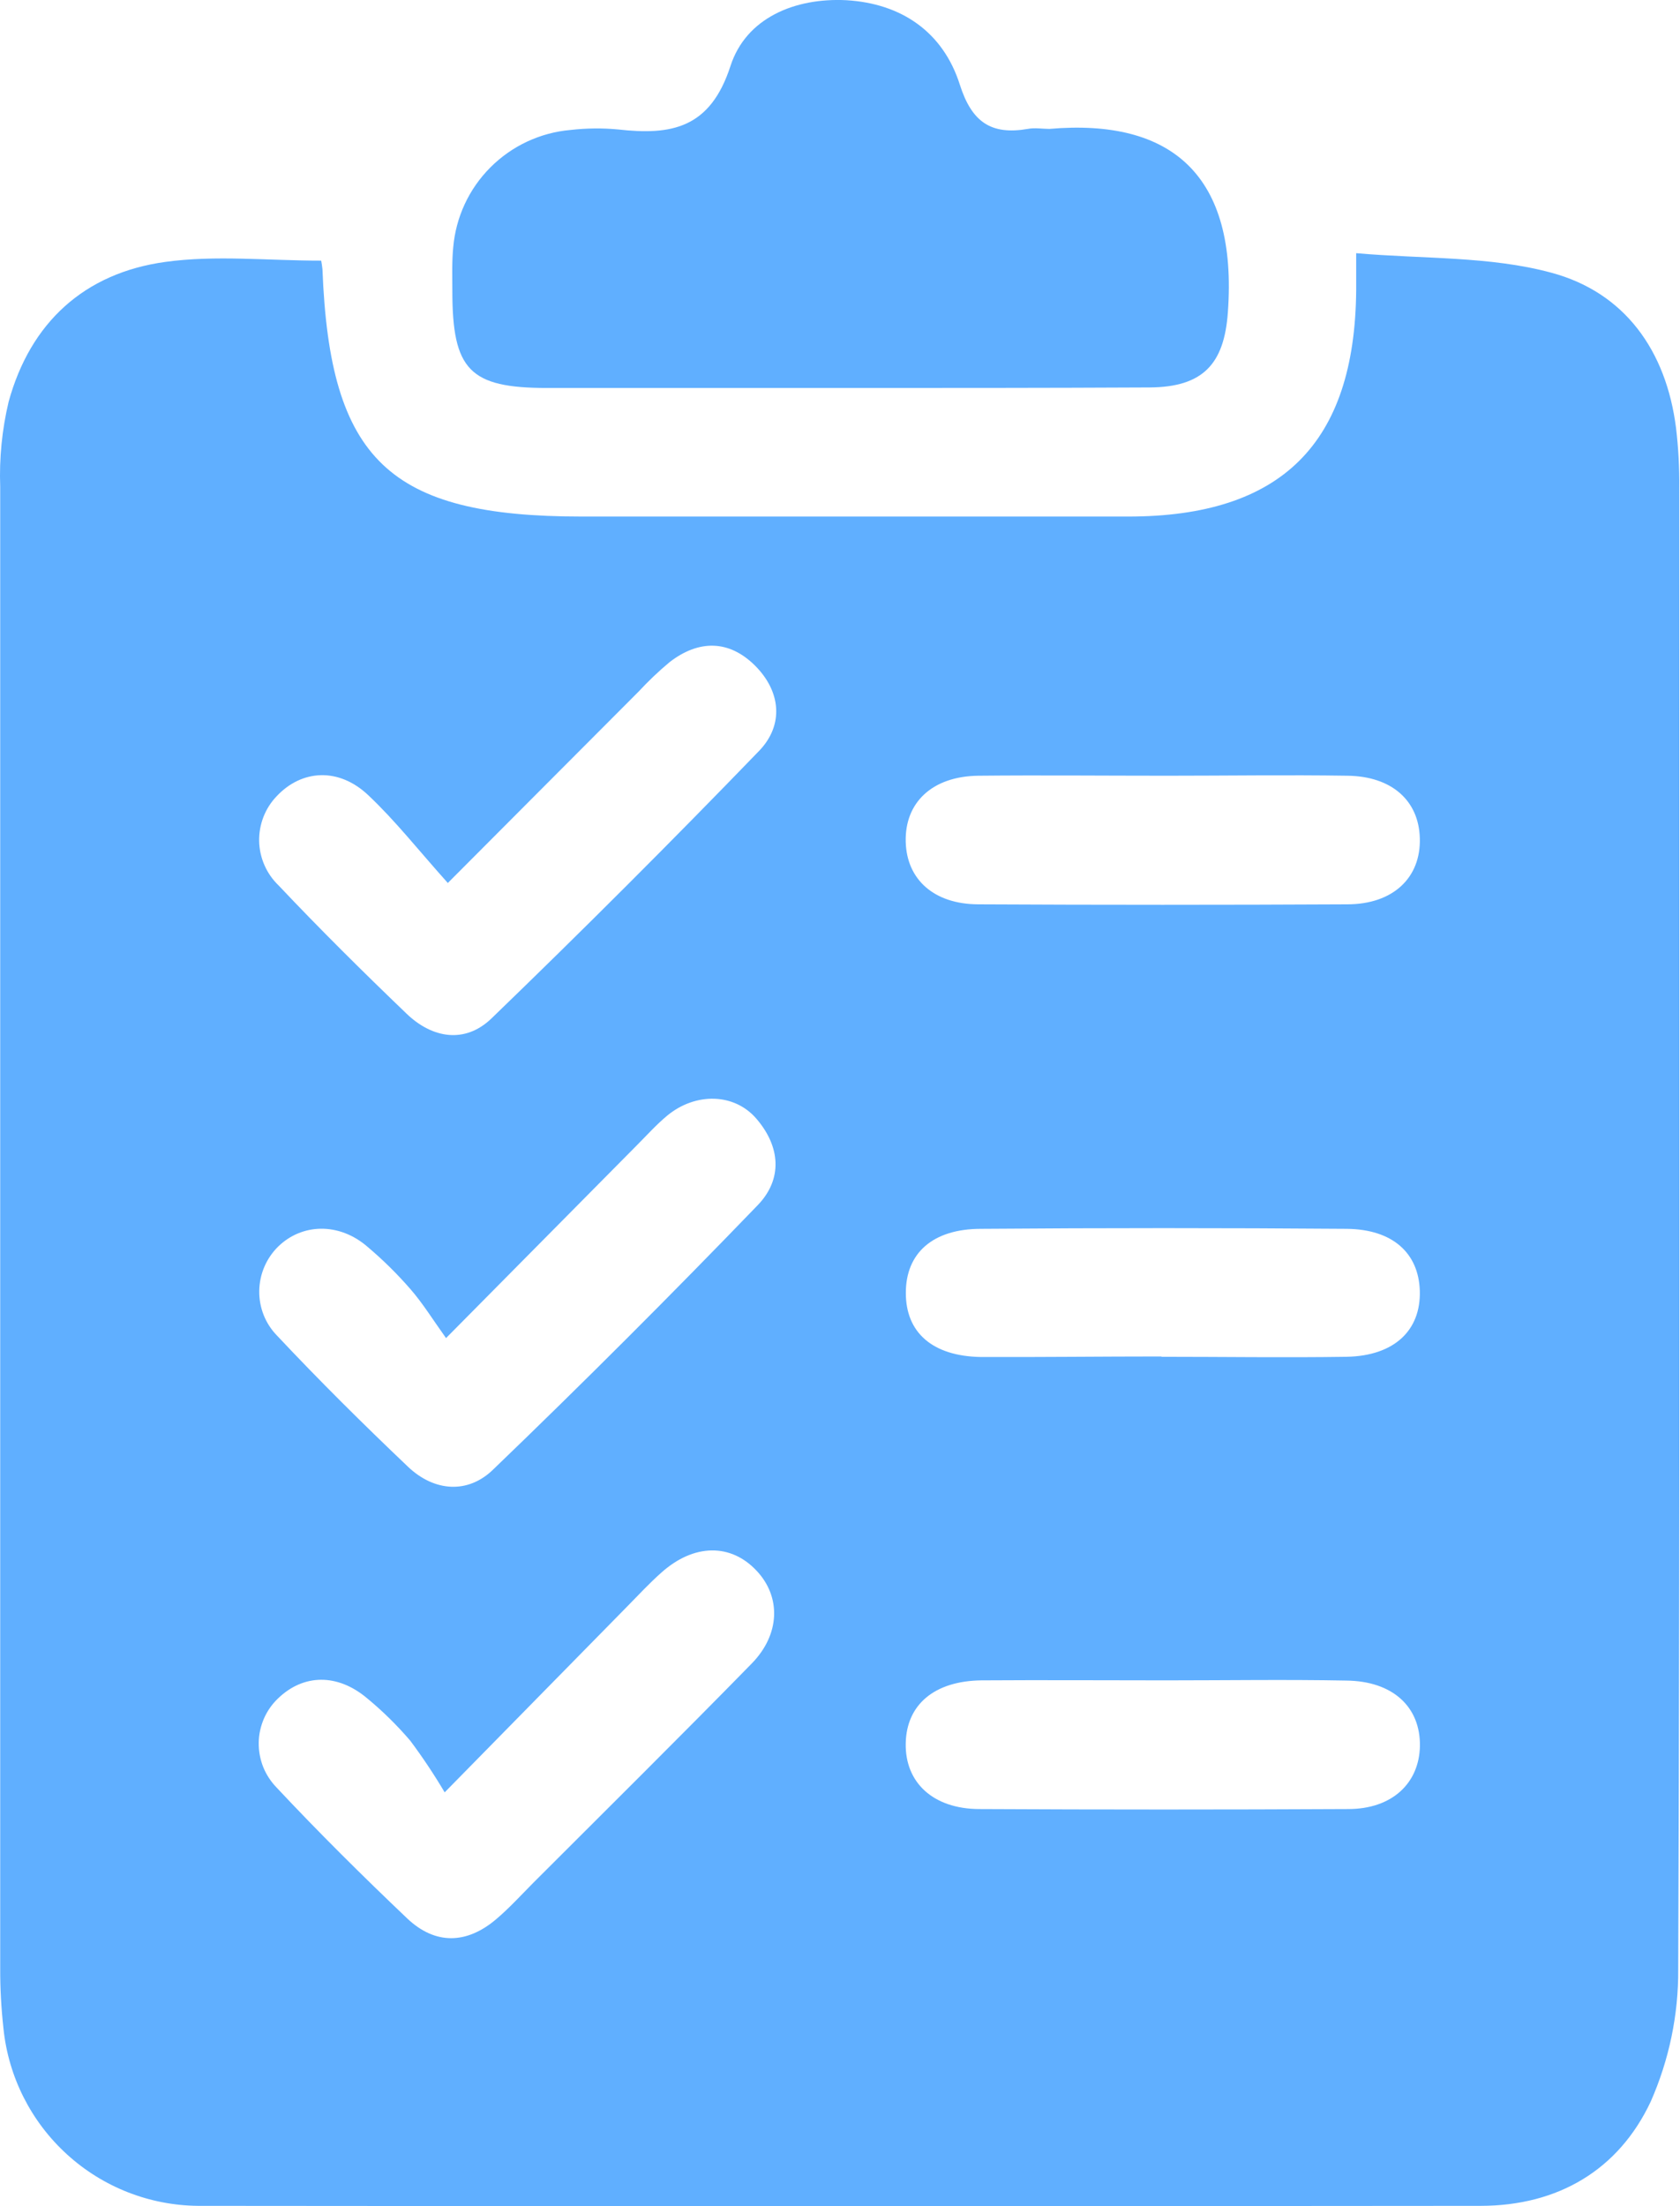 <svg width="16" height="21" viewBox="0 0 16 21" fill="none" xmlns="http://www.w3.org/2000/svg">
<path d="M3.059 2.481C3.064 2.508 3.068 2.535 3.071 2.563C3.141 4.379 3.706 4.917 5.541 4.917H10.744C12.203 4.917 12.903 4.223 12.916 2.765C12.916 2.683 12.916 2.601 12.916 2.41C13.552 2.466 14.189 2.437 14.775 2.596C15.471 2.783 15.868 3.334 15.962 4.072C15.985 4.262 15.995 4.454 15.993 4.646C15.993 9.345 16.001 14.046 15.983 18.745C15.986 19.179 15.896 19.608 15.721 20.005C15.414 20.657 14.837 20.996 14.102 20.997C10.031 21.001 5.959 21.001 1.887 20.997C1.425 20.993 0.98 20.819 0.638 20.507C0.296 20.196 0.08 19.769 0.033 19.309C0.012 19.119 0.001 18.927 0.002 18.735C0.002 14.033 0.002 9.333 0.002 4.635C-0.008 4.363 0.019 4.09 0.082 3.825C0.289 3.071 0.803 2.599 1.575 2.493C2.051 2.427 2.549 2.481 3.059 2.481ZM4.265 8.405C3.986 8.094 3.766 7.813 3.509 7.571C3.228 7.303 2.874 7.324 2.635 7.579C2.524 7.694 2.465 7.849 2.468 8.008C2.472 8.168 2.539 8.319 2.654 8.429C3.048 8.846 3.455 9.249 3.87 9.647C4.116 9.885 4.429 9.937 4.681 9.694C5.546 8.859 6.396 8.01 7.231 7.146C7.467 6.9 7.437 6.581 7.19 6.335C6.942 6.089 6.654 6.089 6.378 6.302C6.273 6.389 6.174 6.484 6.081 6.584C5.503 7.162 4.927 7.742 4.265 8.405ZM4.235 17.061C4.135 16.892 4.025 16.727 3.907 16.569C3.782 16.423 3.645 16.288 3.497 16.166C3.214 15.927 2.89 15.934 2.649 16.166C2.592 16.22 2.546 16.285 2.514 16.358C2.483 16.43 2.465 16.508 2.464 16.587C2.463 16.666 2.477 16.744 2.506 16.818C2.535 16.891 2.579 16.958 2.634 17.015C3.035 17.443 3.454 17.858 3.878 18.261C4.145 18.514 4.445 18.507 4.726 18.268C4.851 18.162 4.961 18.041 5.077 17.924C5.772 17.229 6.471 16.538 7.159 15.835C7.432 15.556 7.438 15.2 7.208 14.954C6.962 14.689 6.609 14.692 6.299 14.969C6.187 15.068 6.084 15.179 5.979 15.286L4.235 17.061ZM4.248 12.737C4.118 12.555 4.025 12.404 3.909 12.271C3.783 12.126 3.646 11.991 3.499 11.867C3.232 11.636 2.878 11.642 2.648 11.867C2.535 11.979 2.471 12.13 2.469 12.289C2.467 12.448 2.528 12.601 2.639 12.714C3.041 13.142 3.459 13.556 3.884 13.96C4.135 14.2 4.458 14.223 4.699 13.986C5.555 13.163 6.394 12.324 7.218 11.47C7.455 11.223 7.433 10.915 7.204 10.649C6.993 10.403 6.624 10.398 6.356 10.618C6.251 10.705 6.159 10.808 6.063 10.904L4.248 12.737ZM11.117 7.384C10.517 7.384 9.917 7.378 9.318 7.384C8.879 7.389 8.615 7.639 8.626 8.015C8.636 8.372 8.895 8.606 9.315 8.608C10.487 8.614 11.659 8.614 12.831 8.608C13.269 8.608 13.534 8.353 13.522 7.977C13.512 7.62 13.254 7.389 12.833 7.384C12.261 7.375 11.689 7.384 11.117 7.384ZM11.107 15.995C10.52 15.995 9.935 15.991 9.348 15.995C8.898 16 8.632 16.227 8.626 16.596C8.619 16.965 8.884 17.218 9.325 17.22C10.497 17.226 11.669 17.226 12.84 17.22C13.258 17.22 13.516 16.974 13.523 16.621C13.529 16.247 13.264 16.002 12.823 15.997C12.251 15.986 11.678 15.995 11.107 15.995ZM11.062 12.915C11.65 12.915 12.238 12.924 12.826 12.915C13.278 12.906 13.533 12.664 13.522 12.287C13.511 11.928 13.264 11.702 12.828 11.697C11.667 11.688 10.505 11.688 9.343 11.697C8.881 11.697 8.627 11.93 8.627 12.306C8.626 12.682 8.878 12.909 9.341 12.917C9.914 12.919 10.488 12.912 11.062 12.912V12.915Z" fill="#60AFFF"/>
<path d="M7.998 3.693H5.21C4.472 3.693 4.308 3.521 4.308 2.769C4.308 2.633 4.303 2.495 4.316 2.359C4.34 2.07 4.465 1.799 4.67 1.594C4.874 1.389 5.145 1.262 5.434 1.237C5.583 1.22 5.734 1.218 5.884 1.232C6.391 1.289 6.763 1.226 6.957 0.628C7.105 0.171 7.57 -0.023 8.061 0.002C8.587 0.033 8.982 0.306 9.141 0.805C9.255 1.163 9.439 1.287 9.789 1.227C9.855 1.214 9.926 1.227 9.994 1.227C11.16 1.126 11.789 1.67 11.694 2.973C11.659 3.465 11.457 3.685 10.948 3.688C9.965 3.693 8.982 3.693 7.998 3.693Z" fill="#60AFFF"/>
</svg>
